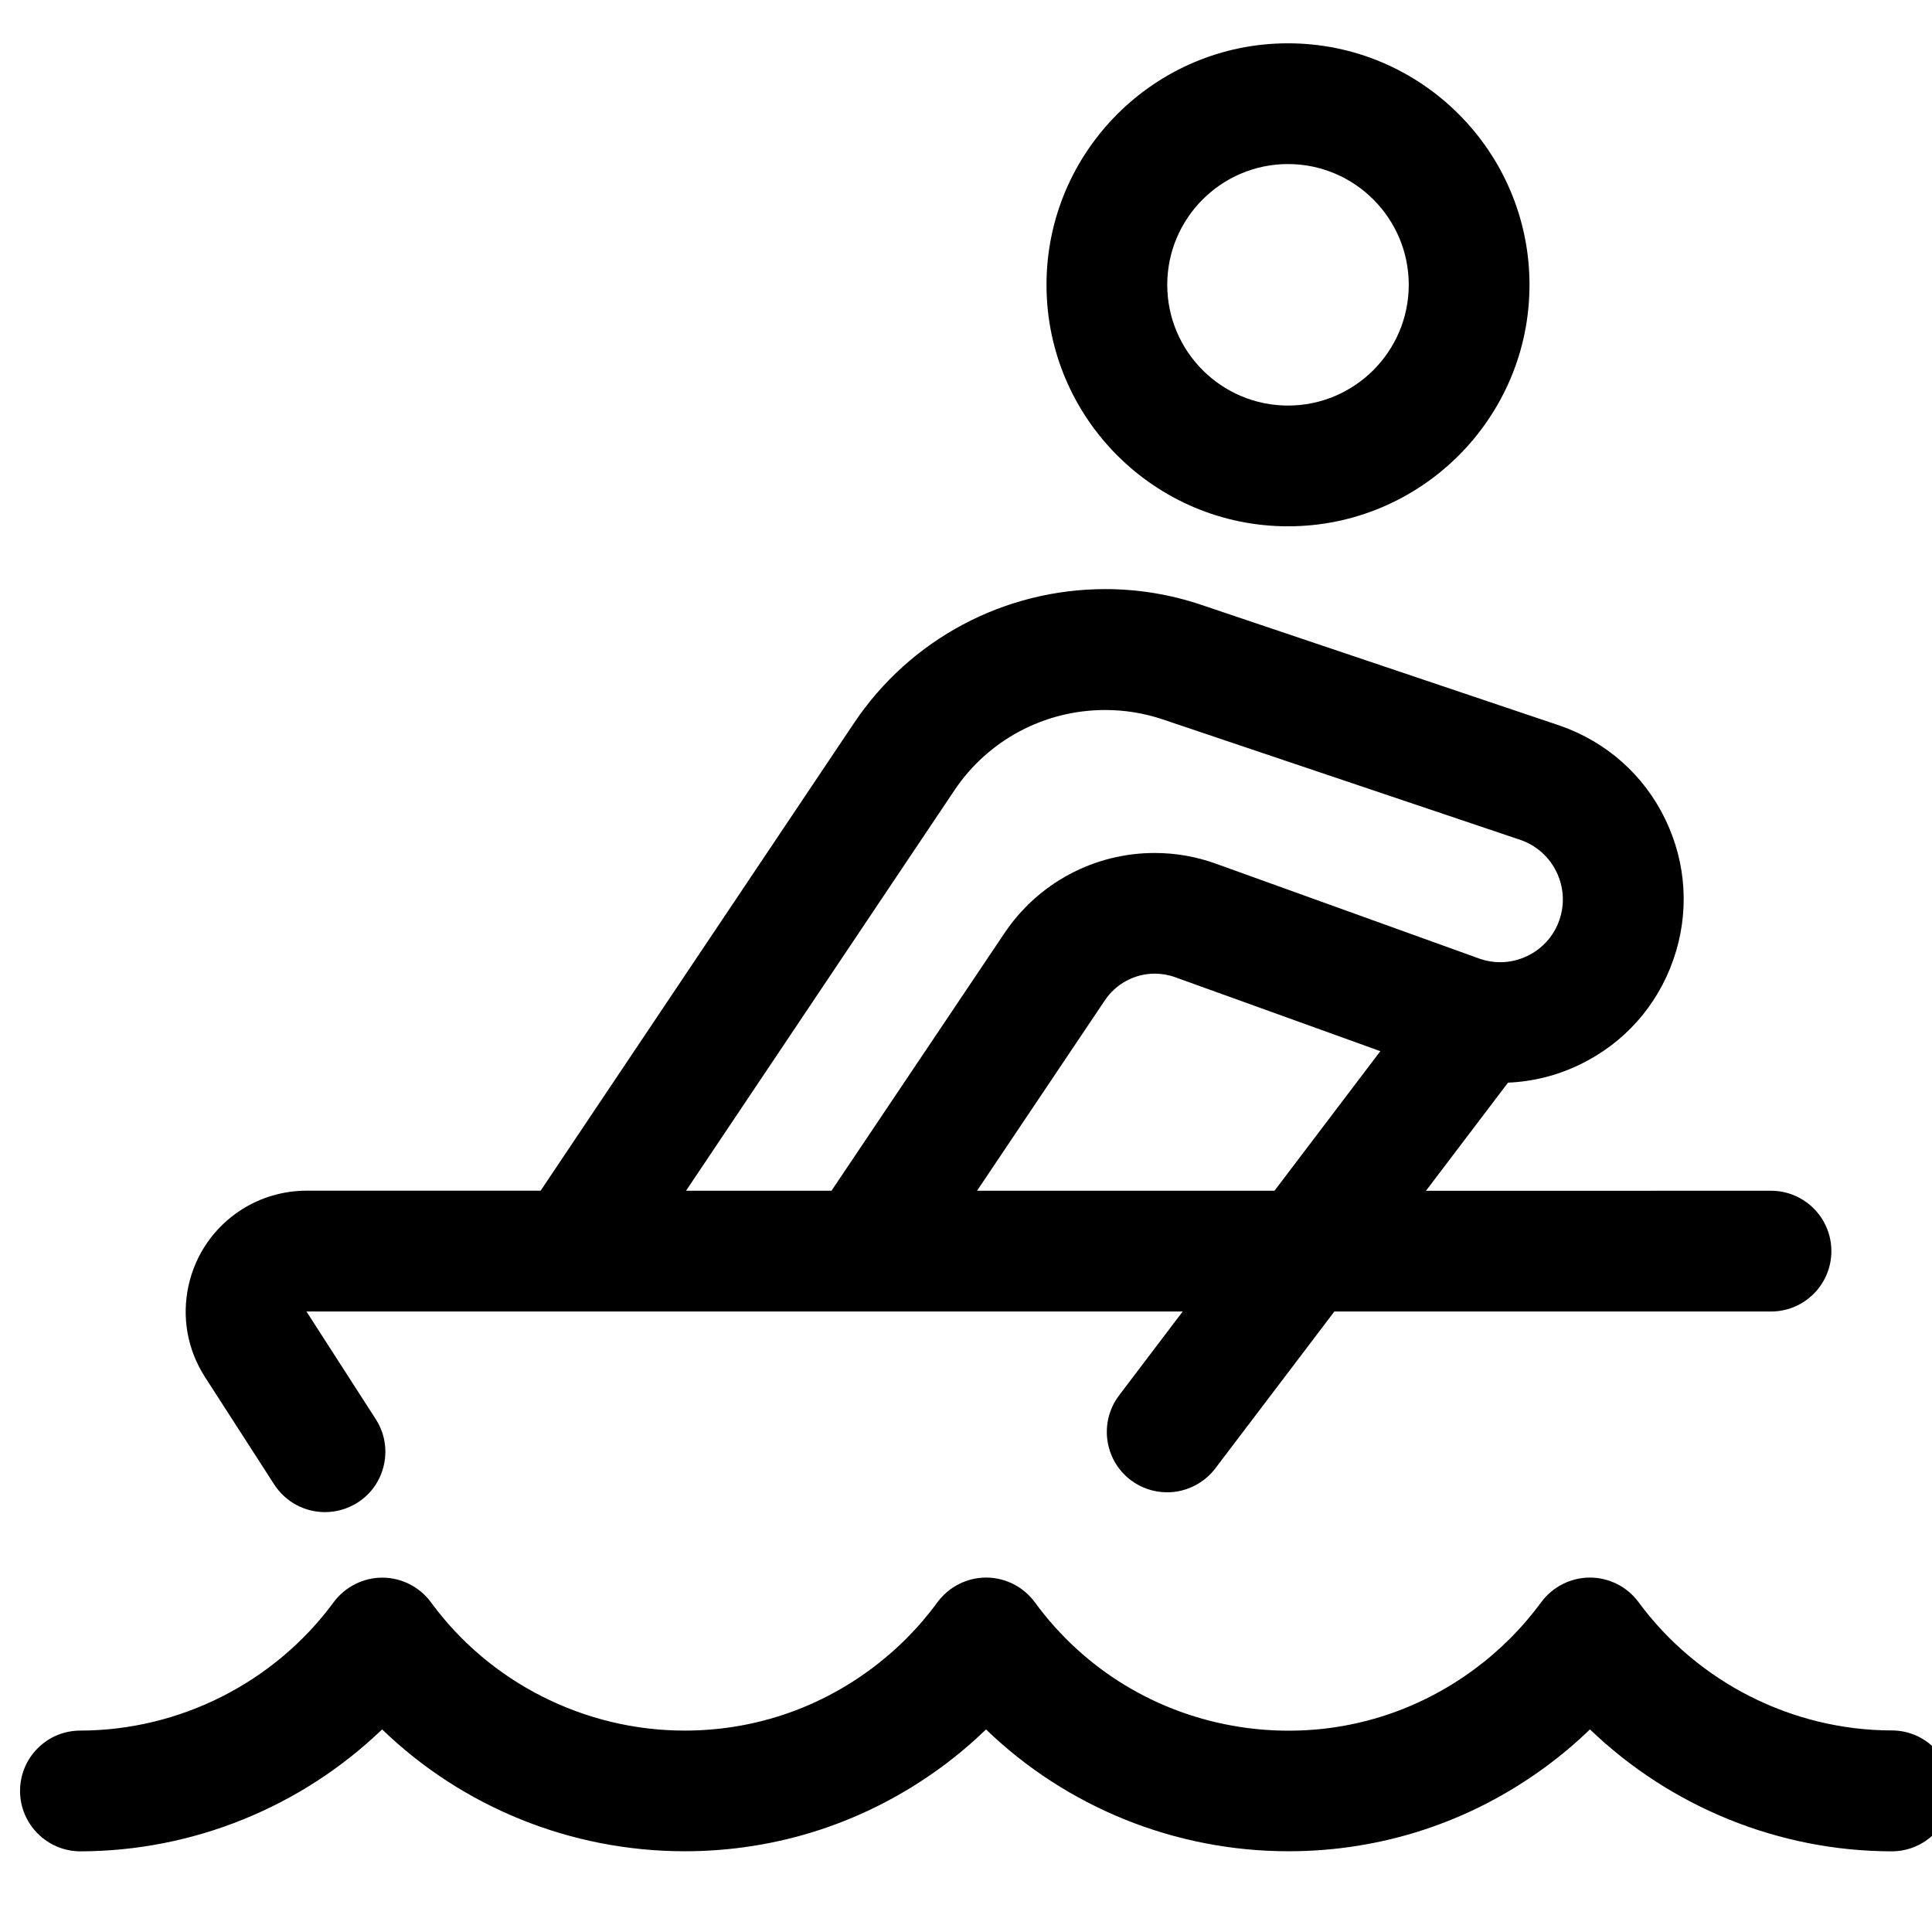 <?xml version="1.0" encoding="utf-8"?>
<!-- Generator: Adobe Illustrator 22.1.0, SVG Export Plug-In . SVG Version: 6.00 Build 0)  -->
<svg version="1.1" id="Regular" xmlns="http://www.w3.org/2000/svg" xmlns:xlink="http://www.w3.org/1999/xlink" x="0px" y="0px"
	 viewBox="0 0 24 24" style="enable-background:new 0 0 24 24;" xml:space="preserve">
<title>canoe-person-1</title>
<g>
	<path d="M16,6.538c-1.654,0-3-1.346-3-3s1.346-3,3-3s3,1.346,3,3S17.654,6.538,16,6.538z M16,2.038c-0.827,0-1.5,0.673-1.5,1.5
		s0.673,1.5,1.5,1.5c0.827,0,1.5-0.673,1.5-1.5S16.827,2.038,16,2.038z"/>
	<path d="M4.037,18.784c-0.256,0-0.492-0.129-0.631-0.344l-0.861-1.336c-0.217-0.339-0.289-0.741-0.203-1.133
		c0.086-0.391,0.319-0.726,0.656-0.943c0.241-0.154,0.52-0.236,0.807-0.237h2.911l3.895-5.812c0.698-1.04,1.864-1.661,3.12-1.661
		c0.406,0,0.808,0.066,1.193,0.196l4.453,1.5c0.581,0.202,1.045,0.615,1.31,1.164c0.265,0.548,0.301,1.167,0.1,1.743
		c-0.2,0.575-0.612,1.038-1.161,1.303c-0.283,0.137-0.583,0.212-0.893,0.225l-1.019,1.343H22c0.414,0,0.75,0.336,0.75,0.75
		s-0.336,0.75-0.75,0.75h-5.424l-1.479,1.949c-0.141,0.186-0.364,0.297-0.598,0.297c-0.165,0-0.322-0.053-0.453-0.152
		c-0.33-0.25-0.394-0.721-0.145-1.051l0.791-1.043H3.807l0.86,1.336c0.109,0.168,0.145,0.369,0.103,0.565
		c-0.042,0.196-0.158,0.364-0.327,0.472C4.322,18.742,4.182,18.784,4.037,18.784z M15.832,14.792l1.315-1.734L14.6,12.14
		c-0.082-0.03-0.168-0.045-0.254-0.045c-0.25,0-0.482,0.124-0.622,0.333l-1.587,2.364H15.832z M10.329,14.792l2.148-3.199
		c0.418-0.624,1.116-0.997,1.867-0.997c0.26,0,0.517,0.045,0.763,0.134l3.278,1.181c0.078,0.027,0.163,0.042,0.25,0.042
		c0.117,0,0.231-0.026,0.339-0.078c0.188-0.091,0.329-0.249,0.397-0.446c0.141-0.406-0.074-0.852-0.48-0.994l-4.446-1.498
		c-0.231-0.078-0.472-0.117-0.716-0.117c-0.754,0-1.454,0.373-1.872,0.996l-3.335,4.976H10.329z"/>
	<path d="M23.499,22.998c-1.399-0.002-2.744-0.55-3.748-1.515c-0.176,0.17-0.363,0.328-0.56,0.472
		c-0.931,0.682-2.032,1.042-3.185,1.042c-1.409,0-2.756-0.547-3.757-1.513c-0.176,0.169-0.362,0.327-0.559,0.471
		c-0.931,0.682-2.032,1.042-3.185,1.042c-1.409,0-2.758-0.547-3.758-1.514c-1.004,0.965-2.348,1.512-3.747,1.515
		c-0.414,0-0.75-0.336-0.751-0.749c0-0.2,0.077-0.389,0.219-0.531c0.141-0.142,0.33-0.22,0.53-0.22
		c1.237-0.002,2.414-0.598,3.147-1.595c0.141-0.191,0.367-0.305,0.604-0.305c0.239,0,0.464,0.115,0.605,0.307
		c0.731,0.998,1.909,1.593,3.151,1.593c0.832,0,1.627-0.26,2.299-0.753c0.322-0.236,0.605-0.519,0.841-0.841
		c0.141-0.192,0.367-0.307,0.605-0.307c0.238,0,0.465,0.115,0.605,0.307c0.615,0.84,1.521,1.39,2.551,1.549
		c0.2,0.031,0.402,0.046,0.602,0.046c0.828,0,1.623-0.261,2.296-0.755c0.323-0.237,0.605-0.519,0.841-0.84
		c0.141-0.192,0.366-0.306,0.604-0.307c0.239,0,0.465,0.114,0.605,0.305c0.734,0.996,1.91,1.593,3.147,1.594
		c0.413,0,0.749,0.337,0.749,0.751C24.25,22.662,23.913,22.998,23.499,22.998L23.499,22.998z"/>
</g>
</svg>
